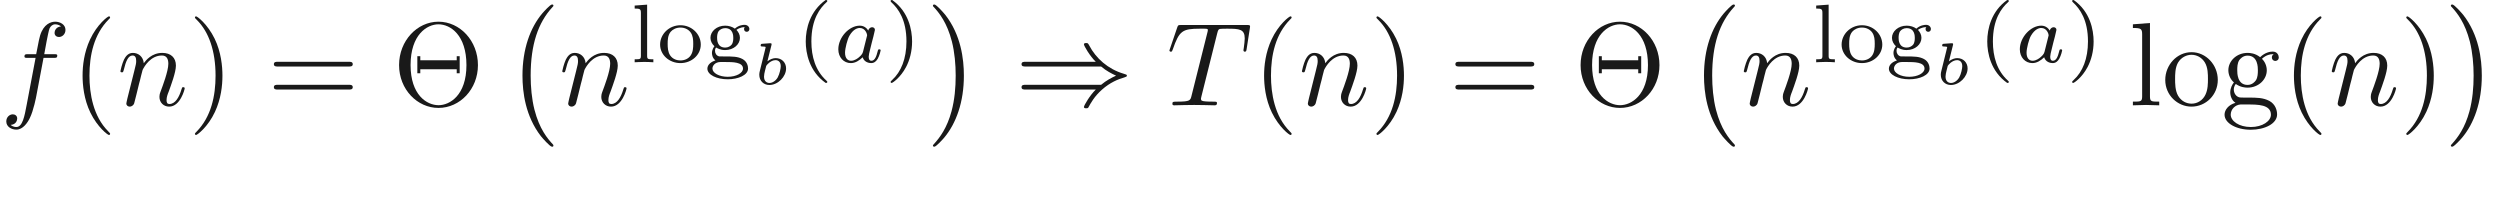 <ns0:svg xmlns:ns0="http://www.w3.org/2000/svg" xmlns:ns1="http://www.w3.org/1999/xlink" height="17.692pt" readme2tex:offset="3.486900000000004" version="1.1" viewBox="-52.075 -70.883 209.987 17.692" width="209.987pt" xmlns:readme2tex="http://github.com/leegao/readme2tex/">
<ns0:defs>
<ns0:path d="M1.569 -3.268C1.589 -3.337 1.589 -3.347 1.589 -3.372C1.589 -3.457 1.514 -3.457 1.435 -3.452L0.822 -3.407C0.737 -3.402 0.727 -3.397 0.702 -3.377C0.682 -3.352 0.667 -3.293 0.667 -3.263C0.667 -3.178 0.747 -3.178 0.817 -3.178C0.822 -3.178 0.912 -3.178 0.986 -3.168C1.081 -3.158 1.086 -3.143 1.086 -3.103C1.086 -3.073 1.036 -2.879 1.006 -2.77L0.593 -1.101C0.568 -0.996 0.553 -0.917 0.553 -0.807C0.553 -0.289 0.922 0.055 1.4 0.055C2.122 0.055 2.804 -0.643 2.804 -1.335C2.804 -1.828 2.446 -2.202 1.933 -2.202C1.724 -2.202 1.479 -2.122 1.235 -1.933L1.569 -3.268ZM1.41 -0.115C1.196 -0.115 0.951 -0.244 0.951 -0.648C0.951 -0.807 0.991 -0.966 1.031 -1.136C1.046 -1.196 1.131 -1.519 1.136 -1.549C1.151 -1.599 1.499 -2.032 1.918 -2.032C2.132 -2.032 2.356 -1.903 2.356 -1.524C2.356 -1.34 2.262 -0.872 2.102 -0.583C1.933 -0.289 1.654 -0.115 1.41 -0.115Z" id="g3-98" />
<ns0:path d="M7.183 -3.377C7.183 -5.41 5.679 -7.024 3.865 -7.024C2.082 -7.024 0.558 -5.43 0.558 -3.377C0.558 -1.335 2.092 0.219 3.865 0.219C5.679 0.219 7.183 -1.365 7.183 -3.377ZM3.875 -0.01C2.889 -0.01 1.524 -0.867 1.524 -3.377C1.524 -5.938 2.909 -6.804 3.865 -6.804C4.872 -6.804 6.217 -5.898 6.217 -3.377C6.217 -0.837 4.812 -0.01 3.875 -0.01ZM5.649 -4.125H5.4V-3.786H2.341V-4.125H2.092V-2.69H2.341V-3.029H5.4V-2.69H5.649V-4.125Z" id="g4-2" />
<ns0:path d="M3.298 2.391C3.298 2.361 3.298 2.341 3.128 2.172C1.883 0.917 1.564 -0.966 1.564 -2.491C1.564 -4.224 1.943 -5.958 3.168 -7.203C3.298 -7.323 3.298 -7.342 3.298 -7.372C3.298 -7.442 3.258 -7.472 3.198 -7.472C3.098 -7.472 2.202 -6.795 1.614 -5.529C1.106 -4.433 0.986 -3.328 0.986 -2.491C0.986 -1.714 1.096 -0.508 1.644 0.618C2.242 1.843 3.098 2.491 3.198 2.491C3.258 2.491 3.298 2.461 3.298 2.391Z" id="g4-40" />
<ns0:path d="M2.879 -2.491C2.879 -3.268 2.77 -4.473 2.222 -5.599C1.624 -6.824 0.767 -7.472 0.667 -7.472C0.608 -7.472 0.568 -7.432 0.568 -7.372C0.568 -7.342 0.568 -7.323 0.757 -7.143C1.734 -6.157 2.301 -4.573 2.301 -2.491C2.301 -0.787 1.933 0.966 0.697 2.222C0.568 2.341 0.568 2.361 0.568 2.391C0.568 2.451 0.608 2.491 0.667 2.491C0.767 2.491 1.664 1.813 2.252 0.548C2.76 -0.548 2.879 -1.654 2.879 -2.491Z" id="g4-41" />
<ns0:path d="M6.844 -3.258C6.994 -3.258 7.183 -3.258 7.183 -3.457S6.994 -3.656 6.854 -3.656H0.887C0.747 -3.656 0.558 -3.656 0.558 -3.457S0.747 -3.258 0.897 -3.258H6.844ZM6.854 -1.325C6.994 -1.325 7.183 -1.325 7.183 -1.524S6.994 -1.724 6.844 -1.724H0.897C0.747 -1.724 0.558 -1.724 0.558 -1.524S0.747 -1.325 0.887 -1.325H6.854Z" id="g4-61" />
<ns0:path d="M3.318 -0.757C3.357 -0.359 3.626 0.06 4.095 0.06C4.304 0.06 4.912 -0.08 4.912 -0.887V-1.445H4.663V-0.887C4.663 -0.309 4.413 -0.249 4.304 -0.249C3.975 -0.249 3.935 -0.697 3.935 -0.747V-2.74C3.935 -3.158 3.935 -3.547 3.577 -3.915C3.188 -4.304 2.69 -4.463 2.212 -4.463C1.395 -4.463 0.707 -3.995 0.707 -3.337C0.707 -3.039 0.907 -2.869 1.166 -2.869C1.445 -2.869 1.624 -3.068 1.624 -3.328C1.624 -3.447 1.574 -3.776 1.116 -3.786C1.385 -4.135 1.873 -4.244 2.192 -4.244C2.68 -4.244 3.248 -3.856 3.248 -2.969V-2.6C2.74 -2.57 2.042 -2.54 1.415 -2.242C0.667 -1.903 0.418 -1.385 0.418 -0.946C0.418 -0.139 1.385 0.11 2.012 0.11C2.67 0.11 3.128 -0.289 3.318 -0.757ZM3.248 -2.391V-1.395C3.248 -0.448 2.531 -0.11 2.082 -0.11C1.594 -0.11 1.186 -0.458 1.186 -0.956C1.186 -1.504 1.604 -2.331 3.248 -2.391Z" id="g4-97" />
<ns0:path d="M2.212 -1.714C1.345 -1.714 1.345 -2.71 1.345 -2.939C1.345 -3.208 1.355 -3.527 1.504 -3.776C1.584 -3.895 1.813 -4.174 2.212 -4.174C3.078 -4.174 3.078 -3.178 3.078 -2.949C3.078 -2.68 3.068 -2.361 2.919 -2.112C2.839 -1.993 2.61 -1.714 2.212 -1.714ZM1.056 -1.325C1.056 -1.365 1.056 -1.594 1.225 -1.793C1.614 -1.514 2.022 -1.484 2.212 -1.484C3.138 -1.484 3.826 -2.172 3.826 -2.939C3.826 -3.308 3.666 -3.676 3.417 -3.905C3.776 -4.244 4.135 -4.294 4.314 -4.294C4.334 -4.294 4.384 -4.294 4.413 -4.284C4.304 -4.244 4.254 -4.135 4.254 -4.015C4.254 -3.846 4.384 -3.726 4.543 -3.726C4.643 -3.726 4.832 -3.796 4.832 -4.025C4.832 -4.194 4.712 -4.513 4.324 -4.513C4.125 -4.513 3.686 -4.453 3.268 -4.045C2.849 -4.374 2.431 -4.403 2.212 -4.403C1.285 -4.403 0.598 -3.716 0.598 -2.949C0.598 -2.511 0.817 -2.132 1.066 -1.923C0.936 -1.773 0.757 -1.445 0.757 -1.096C0.757 -0.787 0.887 -0.408 1.196 -0.209C0.598 -0.04 0.279 0.389 0.279 0.787C0.279 1.504 1.265 2.052 2.481 2.052C3.656 2.052 4.692 1.544 4.692 0.767C4.692 0.418 4.553 -0.09 4.045 -0.369C3.517 -0.648 2.939 -0.648 2.331 -0.648C2.082 -0.648 1.654 -0.648 1.584 -0.658C1.265 -0.697 1.056 -1.006 1.056 -1.325ZM2.491 1.823C1.484 1.823 0.797 1.315 0.797 0.787C0.797 0.329 1.176 -0.04 1.614 -0.07H2.202C3.059 -0.07 4.174 -0.07 4.174 0.787C4.174 1.325 3.467 1.823 2.491 1.823Z" id="g4-103" />
<ns0:path d="M1.763 -6.914L0.329 -6.804V-6.496C1.026 -6.496 1.106 -6.426 1.106 -5.938V-0.757C1.106 -0.309 0.996 -0.309 0.329 -0.309V0C0.658 -0.01 1.186 -0.03 1.435 -0.03S2.172 -0.01 2.54 0V-0.309C1.873 -0.309 1.763 -0.309 1.763 -0.757V-6.914Z" id="g4-108" />
<ns0:path d="M4.692 -2.132C4.692 -3.407 3.696 -4.463 2.491 -4.463C1.245 -4.463 0.279 -3.377 0.279 -2.132C0.279 -0.847 1.315 0.11 2.481 0.11C3.686 0.11 4.692 -0.867 4.692 -2.132ZM2.491 -0.139C2.062 -0.139 1.624 -0.349 1.355 -0.807C1.106 -1.245 1.106 -1.853 1.106 -2.212C1.106 -2.6 1.106 -3.138 1.345 -3.577C1.614 -4.035 2.082 -4.244 2.481 -4.244C2.919 -4.244 3.347 -4.025 3.606 -3.597S3.865 -2.59 3.865 -2.212C3.865 -1.853 3.865 -1.315 3.646 -0.877C3.427 -0.428 2.989 -0.139 2.491 -0.139Z" id="g4-111" />
<ns0:path d="M2.943 -2.664C2.797 -2.894 2.559 -3.075 2.225 -3.075C1.332 -3.075 0.425 -2.092 0.425 -1.088C0.425 -0.411 0.879 0.07 1.478 0.07C1.855 0.07 2.19 -0.146 2.469 -0.418C2.601 0 3.006 0.07 3.187 0.07C3.438 0.07 3.612 -0.084 3.738 -0.3C3.891 -0.572 3.982 -0.969 3.982 -0.997C3.982 -1.088 3.891 -1.088 3.87 -1.088C3.773 -1.088 3.766 -1.06 3.717 -0.872C3.633 -0.537 3.501 -0.126 3.208 -0.126C3.027 -0.126 2.978 -0.279 2.978 -0.467C2.978 -0.586 3.034 -0.837 3.082 -1.018C3.131 -1.206 3.201 -1.492 3.236 -1.646L3.375 -2.176C3.417 -2.357 3.501 -2.685 3.501 -2.72C3.501 -2.873 3.375 -2.943 3.264 -2.943C3.145 -2.943 2.985 -2.859 2.943 -2.664ZM2.497 -0.872C2.448 -0.676 2.294 -0.537 2.141 -0.404C2.078 -0.349 1.799 -0.126 1.499 -0.126C1.241 -0.126 0.99 -0.307 0.99 -0.802C0.99 -1.172 1.193 -1.939 1.353 -2.218C1.674 -2.776 2.029 -2.88 2.225 -2.88C2.713 -2.88 2.845 -2.35 2.845 -2.273C2.845 -2.246 2.831 -2.197 2.824 -2.176L2.497 -0.872Z" id="g2-97" />
<ns0:path d="M4.254 -6.047C4.324 -6.326 4.364 -6.386 4.483 -6.416C4.573 -6.436 4.902 -6.436 5.111 -6.436C6.117 -6.436 6.565 -6.396 6.565 -5.619C6.565 -5.469 6.526 -5.081 6.486 -4.822C6.476 -4.782 6.456 -4.663 6.456 -4.633C6.456 -4.573 6.486 -4.503 6.575 -4.503C6.685 -4.503 6.705 -4.583 6.725 -4.732L6.994 -6.466C7.004 -6.506 7.014 -6.605 7.014 -6.635C7.014 -6.745 6.914 -6.745 6.745 -6.745H1.215C0.976 -6.745 0.966 -6.735 0.897 -6.545L0.299 -4.792C0.289 -4.772 0.239 -4.633 0.239 -4.613C0.239 -4.553 0.289 -4.503 0.359 -4.503C0.458 -4.503 0.468 -4.553 0.528 -4.712C1.066 -6.257 1.325 -6.436 2.8 -6.436H3.188C3.467 -6.436 3.467 -6.396 3.467 -6.316C3.467 -6.257 3.437 -6.137 3.427 -6.107L2.092 -0.787C2.002 -0.418 1.973 -0.309 0.907 -0.309C0.548 -0.309 0.488 -0.309 0.488 -0.12C0.488 0 0.598 0 0.658 0C0.927 0 1.205 -0.02 1.474 -0.02C1.753 -0.02 2.042 -0.03 2.321 -0.03S2.879 -0.02 3.148 -0.02C3.437 -0.02 3.736 0 4.015 0C4.115 0 4.234 0 4.234 -0.199C4.234 -0.309 4.154 -0.309 3.895 -0.309C3.646 -0.309 3.517 -0.309 3.258 -0.329C2.969 -0.359 2.889 -0.389 2.889 -0.548C2.889 -0.558 2.889 -0.608 2.929 -0.757L4.254 -6.047Z" id="g1-84" />
<ns0:path d="M3.656 -3.985H4.513C4.712 -3.985 4.812 -3.985 4.812 -4.184C4.812 -4.294 4.712 -4.294 4.543 -4.294H3.716L3.925 -5.43C3.965 -5.639 4.105 -6.346 4.164 -6.466C4.254 -6.655 4.423 -6.804 4.633 -6.804C4.672 -6.804 4.932 -6.804 5.121 -6.625C4.682 -6.585 4.583 -6.237 4.583 -6.087C4.583 -5.858 4.762 -5.738 4.951 -5.738C5.21 -5.738 5.499 -5.958 5.499 -6.336C5.499 -6.795 5.041 -7.024 4.633 -7.024C4.294 -7.024 3.666 -6.844 3.367 -5.858C3.308 -5.649 3.278 -5.549 3.039 -4.294H2.351C2.162 -4.294 2.052 -4.294 2.052 -4.105C2.052 -3.985 2.142 -3.985 2.331 -3.985H2.989L2.242 -0.05C2.062 0.917 1.893 1.823 1.375 1.823C1.335 1.823 1.086 1.823 0.897 1.644C1.355 1.614 1.445 1.255 1.445 1.106C1.445 0.877 1.265 0.757 1.076 0.757C0.817 0.757 0.528 0.976 0.528 1.355C0.528 1.803 0.966 2.042 1.375 2.042C1.923 2.042 2.321 1.455 2.501 1.076C2.819 0.448 3.049 -0.757 3.059 -0.827L3.656 -3.985Z" id="g1-102" />
<ns0:path d="M0.877 -0.588C0.847 -0.438 0.787 -0.209 0.787 -0.159C0.787 0.02 0.927 0.11 1.076 0.11C1.196 0.11 1.375 0.03 1.445 -0.169C1.455 -0.189 1.574 -0.658 1.634 -0.907L1.853 -1.803C1.913 -2.022 1.973 -2.242 2.022 -2.471C2.062 -2.64 2.142 -2.929 2.152 -2.969C2.301 -3.278 2.829 -4.184 3.776 -4.184C4.224 -4.184 4.314 -3.816 4.314 -3.487C4.314 -2.869 3.826 -1.594 3.666 -1.166C3.577 -0.936 3.567 -0.817 3.567 -0.707C3.567 -0.239 3.915 0.11 4.384 0.11C5.32 0.11 5.689 -1.345 5.689 -1.425C5.689 -1.524 5.599 -1.524 5.569 -1.524C5.469 -1.524 5.469 -1.494 5.42 -1.345C5.22 -0.667 4.892 -0.11 4.403 -0.11C4.234 -0.11 4.164 -0.209 4.164 -0.438C4.164 -0.687 4.254 -0.927 4.344 -1.146C4.533 -1.674 4.951 -2.77 4.951 -3.337C4.951 -4.005 4.523 -4.403 3.806 -4.403C2.909 -4.403 2.421 -3.766 2.252 -3.537C2.202 -4.095 1.793 -4.403 1.335 -4.403S0.687 -4.015 0.588 -3.836C0.428 -3.497 0.289 -2.909 0.289 -2.869C0.289 -2.77 0.389 -2.77 0.408 -2.77C0.508 -2.77 0.518 -2.78 0.578 -2.999C0.747 -3.706 0.946 -4.184 1.305 -4.184C1.504 -4.184 1.614 -4.055 1.614 -3.726C1.614 -3.517 1.584 -3.407 1.455 -2.889L0.877 -0.588Z" id="g1-110" />
<ns0:path d="M4.115 11.447C4.115 11.407 4.095 11.387 4.075 11.357C3.616 10.869 2.939 10.062 2.521 8.438C2.291 7.532 2.202 6.506 2.202 5.579C2.202 2.959 2.829 1.126 4.025 -0.169C4.115 -0.259 4.115 -0.279 4.115 -0.299C4.115 -0.399 4.035 -0.399 3.995 -0.399C3.846 -0.399 3.308 0.199 3.178 0.349C2.162 1.554 1.514 3.347 1.514 5.569C1.514 6.984 1.763 8.986 3.068 10.67C3.168 10.79 3.816 11.547 3.995 11.547C4.035 11.547 4.115 11.547 4.115 11.447Z" id="g6-0" />
<ns0:path d="M3.039 5.579C3.039 4.164 2.79 2.162 1.484 0.478C1.385 0.359 0.737 -0.399 0.558 -0.399C0.508 -0.399 0.438 -0.379 0.438 -0.299C0.438 -0.259 0.458 -0.229 0.498 -0.199C0.976 0.319 1.624 1.126 2.032 2.71C2.262 3.616 2.351 4.643 2.351 5.569C2.351 6.575 2.262 7.592 2.002 8.568C1.624 9.963 1.036 10.76 0.528 11.318C0.438 11.407 0.438 11.427 0.438 11.447C0.438 11.527 0.508 11.547 0.558 11.547C0.707 11.547 1.255 10.939 1.375 10.8C2.391 9.594 3.039 7.801 3.039 5.579Z" id="g6-1" />
<ns0:path d="M2.476 -5.23C1.151 -4.296 0.802 -2.817 0.802 -1.75C0.802 -0.767 1.095 0.76 2.476 1.736C2.532 1.736 2.615 1.736 2.615 1.653C2.615 1.611 2.594 1.597 2.545 1.548C1.618 0.711 1.276 -0.474 1.276 -1.743C1.276 -3.626 1.995 -4.547 2.566 -5.063C2.594 -5.091 2.615 -5.112 2.615 -5.147C2.615 -5.23 2.532 -5.23 2.476 -5.23Z" id="g5-40" />
<ns0:path d="M0.628 -5.23C0.579 -5.23 0.495 -5.23 0.495 -5.147C0.495 -5.112 0.516 -5.091 0.558 -5.042C1.158 -4.491 1.827 -3.55 1.827 -1.75C1.827 -0.293 1.374 0.809 0.621 1.492C0.502 1.611 0.495 1.618 0.495 1.653S0.516 1.736 0.586 1.736C0.669 1.736 1.332 1.276 1.792 0.404C2.099 -0.174 2.301 -0.928 2.301 -1.743C2.301 -2.727 2.008 -4.254 0.628 -5.23Z" id="g5-41" />
<ns0:path d="M1.004 -1.241C1.109 -1.179 1.36 -1.025 1.764 -1.025C2.483 -1.025 3.006 -1.506 3.006 -2.05C3.006 -2.322 2.88 -2.538 2.713 -2.72C3.027 -2.943 3.299 -2.95 3.417 -2.95C3.389 -2.922 3.354 -2.894 3.354 -2.783C3.354 -2.643 3.459 -2.559 3.578 -2.559C3.675 -2.559 3.801 -2.629 3.801 -2.79S3.668 -3.145 3.389 -3.145C3.285 -3.145 2.908 -3.124 2.58 -2.824C2.371 -2.978 2.078 -3.075 1.771 -3.075C1.053 -3.075 0.53 -2.594 0.53 -2.05C0.53 -1.778 0.669 -1.527 0.865 -1.346C0.809 -1.283 0.656 -1.053 0.656 -0.781C0.656 -0.69 0.676 -0.363 0.948 -0.16C0.635 -0.056 0.272 0.174 0.272 0.537C0.272 1.046 1.039 1.43 1.981 1.43C2.866 1.43 3.689 1.081 3.689 0.523C3.689 0.314 3.605 -0.063 3.222 -0.272C2.81 -0.488 2.399 -0.488 1.723 -0.488C1.569 -0.488 1.318 -0.488 1.262 -0.495C1.039 -0.544 0.914 -0.753 0.914 -0.955C0.914 -1.13 0.962 -1.186 1.004 -1.241ZM1.771 -1.234C1.088 -1.234 1.088 -1.904 1.088 -2.05C1.088 -2.162 1.088 -2.441 1.227 -2.622C1.325 -2.741 1.513 -2.866 1.764 -2.866C2.448 -2.866 2.448 -2.197 2.448 -2.05C2.448 -1.939 2.448 -1.66 2.308 -1.478C2.211 -1.36 2.022 -1.234 1.771 -1.234ZM1.771 -0.021C2.392 -0.021 3.264 -0.021 3.264 0.53C3.264 0.9 2.713 1.22 1.981 1.22S0.697 0.893 0.697 0.53C0.697 0.286 0.921 -0.014 1.367 -0.021H1.771Z" id="g5-103" />
<ns0:path d="M1.437 -4.84L0.391 -4.763V-4.512C0.858 -4.512 0.914 -4.463 0.914 -4.122V-0.551C0.914 -0.251 0.844 -0.251 0.391 -0.251V0C0.404 0 0.893 -0.028 1.172 -0.028C1.437 -0.028 1.695 -0.021 1.96 0V-0.251C1.506 -0.251 1.437 -0.251 1.437 -0.551V-4.84Z" id="g5-108" />
<ns0:path d="M3.689 -1.485C3.689 -2.357 2.943 -3.11 1.981 -3.11S0.272 -2.357 0.272 -1.485C0.272 -0.621 1.039 0.07 1.981 0.07S3.689 -0.621 3.689 -1.485ZM1.981 -0.153C1.723 -0.153 1.346 -0.237 1.116 -0.579C0.928 -0.865 0.907 -1.227 0.907 -1.548C0.907 -1.848 0.914 -2.26 1.158 -2.559C1.332 -2.762 1.625 -2.915 1.981 -2.915C2.392 -2.915 2.685 -2.72 2.838 -2.504C3.034 -2.232 3.055 -1.883 3.055 -1.548S3.034 -0.844 2.831 -0.558C2.643 -0.293 2.322 -0.153 1.981 -0.153Z" id="g5-111" />
<ns0:path d="M7.233 -3.258C7.651 -2.899 8.159 -2.64 8.488 -2.491C8.13 -2.331 7.641 -2.072 7.233 -1.724H0.907C0.737 -1.724 0.548 -1.724 0.548 -1.524S0.727 -1.325 0.897 -1.325H6.785C6.306 -0.867 5.788 0.01 5.788 0.139C5.788 0.249 5.918 0.249 5.978 0.249C6.057 0.249 6.127 0.249 6.167 0.169C6.376 -0.209 6.655 -0.737 7.303 -1.315C7.99 -1.923 8.658 -2.192 9.176 -2.341C9.345 -2.401 9.355 -2.411 9.375 -2.431C9.395 -2.441 9.395 -2.471 9.395 -2.491S9.395 -2.531 9.385 -2.55L9.355 -2.57C9.335 -2.58 9.325 -2.59 9.136 -2.65C7.791 -3.049 6.795 -3.955 6.237 -5.021C6.127 -5.22 6.117 -5.23 5.978 -5.23C5.918 -5.23 5.788 -5.23 5.788 -5.121C5.788 -4.991 6.296 -4.125 6.785 -3.656H0.897C0.727 -3.656 0.548 -3.656 0.548 -3.457S0.737 -3.258 0.907 -3.258H7.233Z" id="g0-41" />
</ns0:defs>
<ns0:g fill-opacity="0.9" id="page1">
<ns0:use x="-52.075" y="-62.037" ns1:href="#g1-102" />
<ns0:use x="-46.125" y="-62.037" ns1:href="#g4-40" />
<ns0:use x="-42.25" y="-62.037" ns1:href="#g1-110" />
<ns0:use x="-36.27" y="-62.037" ns1:href="#g4-41" />
<ns0:use x="-29.629" y="-62.037" ns1:href="#g4-61" />
<ns0:use x="-19.113" y="-62.037" ns1:href="#g4-2" />
<ns0:use x="-9.704" y="-70.107" ns1:href="#g6-0" />
<ns0:use x="-5.137" y="-62.037" ns1:href="#g1-110" />
<ns0:use x="0.843" y="-65.653" ns1:href="#g5-108" />
<ns0:use x="3.098" y="-65.653" ns1:href="#g5-111" />
<ns0:use x="7.069" y="-65.653" ns1:href="#g5-103" />
<ns0:use x="11.148" y="-63.799" ns1:href="#g3-98" />
<ns0:use x="14.801" y="-65.653" ns1:href="#g5-40" />
<ns0:use x="17.914" y="-65.653" ns1:href="#g2-97" />
<ns0:use x="22.235" y="-65.653" ns1:href="#g5-41" />
<ns0:use x="25.847" y="-70.107" ns1:href="#g6-1" />
<ns0:use x="33.181" y="-62.037" ns1:href="#g0-41" />
<ns0:use x="45.911" y="-62.037" ns1:href="#g1-84" />
<ns0:use x="53.116" y="-62.037" ns1:href="#g4-40" />
<ns0:use x="56.991" y="-62.037" ns1:href="#g1-110" />
<ns0:use x="62.971" y="-62.037" ns1:href="#g4-41" />
<ns0:use x="69.612" y="-62.037" ns1:href="#g4-61" />
<ns0:use x="80.128" y="-62.037" ns1:href="#g4-2" />
<ns0:use x="89.537" y="-70.107" ns1:href="#g6-0" />
<ns0:use x="94.104" y="-62.037" ns1:href="#g1-110" />
<ns0:use x="100.084" y="-65.653" ns1:href="#g5-108" />
<ns0:use x="102.339" y="-65.653" ns1:href="#g5-111" />
<ns0:use x="106.31" y="-65.653" ns1:href="#g5-103" />
<ns0:use x="110.389" y="-63.799" ns1:href="#g3-98" />
<ns0:use x="114.042" y="-65.653" ns1:href="#g5-40" />
<ns0:use x="117.155" y="-65.653" ns1:href="#g2-97" />
<ns0:use x="121.477" y="-65.653" ns1:href="#g5-41" />
<ns0:use x="126.748" y="-62.037" ns1:href="#g4-108" />
<ns0:use x="129.516" y="-62.037" ns1:href="#g4-111" />
<ns0:use x="134.497" y="-62.037" ns1:href="#g4-103" />
<ns0:use x="139.617" y="-62.037" ns1:href="#g4-40" />
<ns0:use x="143.491" y="-62.037" ns1:href="#g1-110" />
<ns0:use x="149.471" y="-62.037" ns1:href="#g4-41" />
<ns0:use x="153.345" y="-70.107" ns1:href="#g6-1" />
</ns0:g>
</ns0:svg>